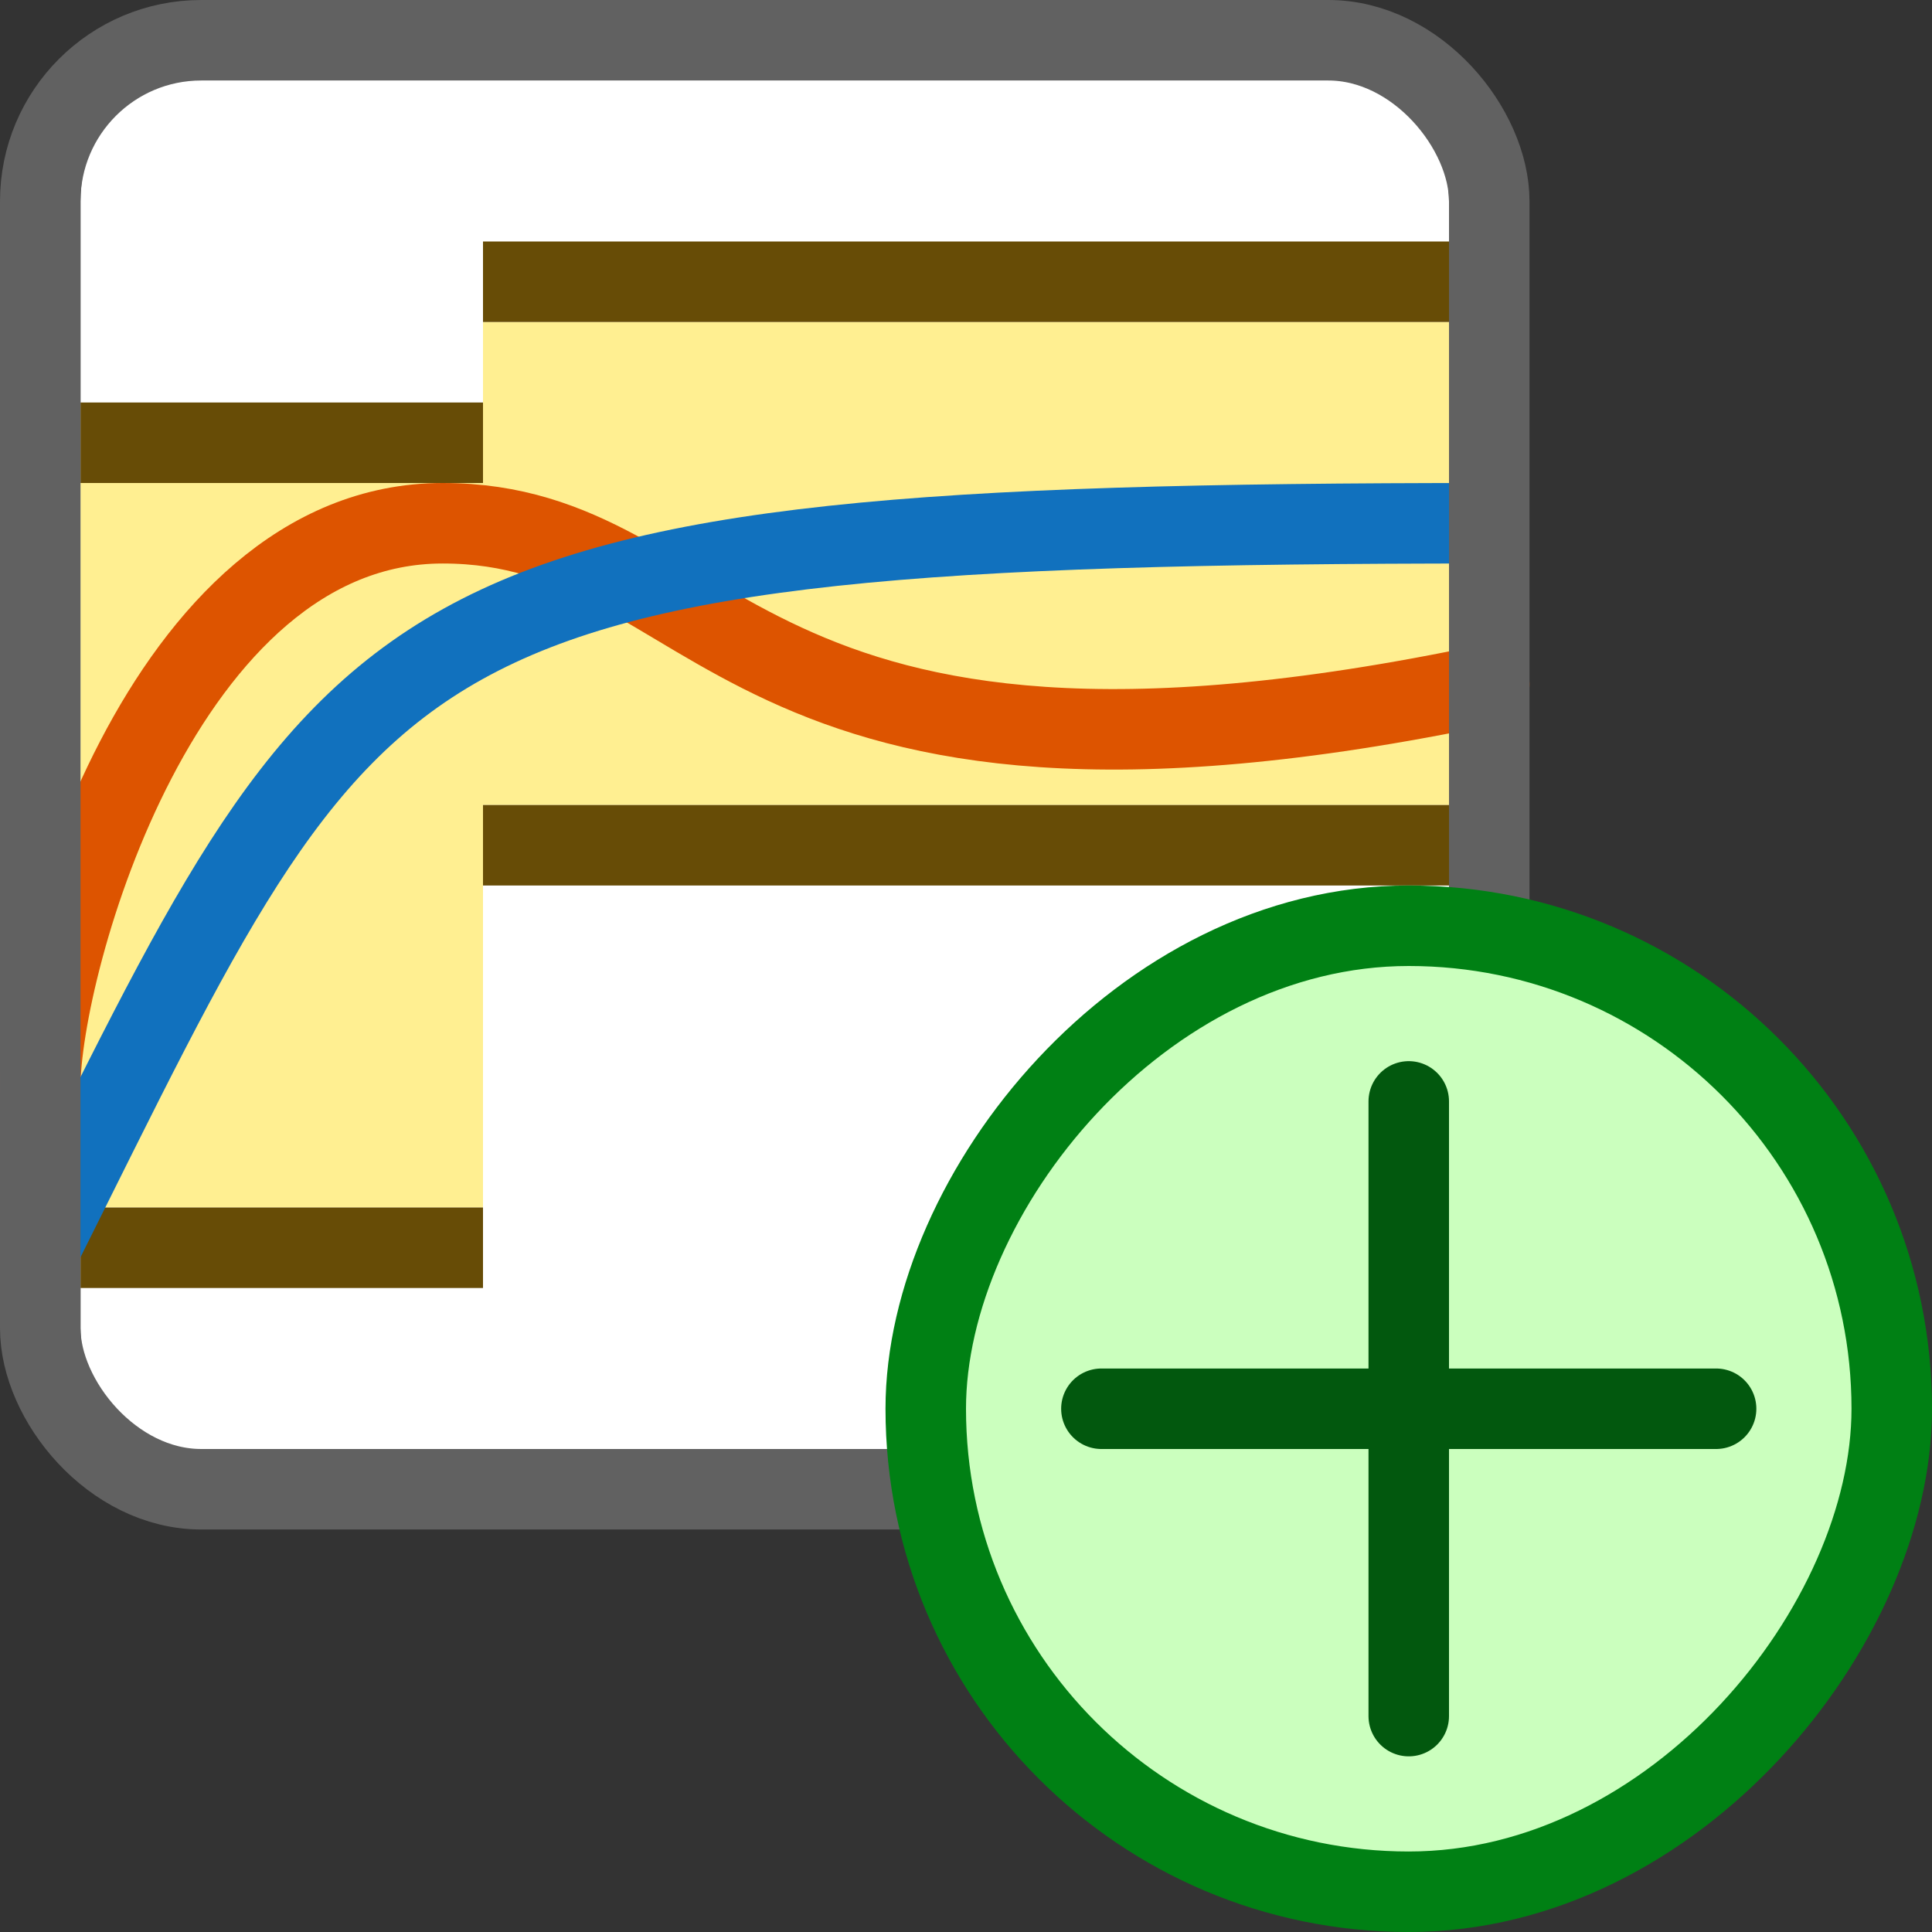<svg width="24" height="24" viewBox="0 0 24 24" fill="none" xmlns="http://www.w3.org/2000/svg">
<rect x="0" y="0" width="24" height="24" fill="#333333" stroke="none"/>
<rect x="1" y="0.5" width="17" height="18" rx="2" fill="#FFFFFF"/>
<rect x="1" y="6" width="5" height="9" fill="#FFEF91"/>
<rect x="6" y="4" width="12" height="6" fill="#FFEF91"/>
<rect x="6" y="3" width="12" height="1" fill="#674C06"/>
<rect x="6" y="10" width="12" height="1" fill="#674C06"/>
<rect x="1" y="5" width="5" height="1" fill="#674C06"/>
<rect x="1" y="15" width="5" height="1" fill="#674C06"/>
<path d="M0.5 13.5C0.5 12 2 6.5 5.5 6.5C9 6.5 9 10.5 18.5 8.5" stroke="#DD5400" stroke-linecap="round"/>
<path d="M0.5 15.5C4.5 7.5 4.5 6.5 18.5 6.5" stroke="#1171BE"/>
<rect x="0.5" y="0.5" width="18" height="18" rx="2" stroke="#616161"/>
<rect width="12" height="12" rx="6" transform="matrix(-1 0 0 1 23.5 11.5)" fill="#CBFFBE" stroke="#008014"/>
<path d="M21.318 17.5H13.682M17.5 13.682V21.318" stroke="#02580E" stroke-linecap="round"/>
</svg>
